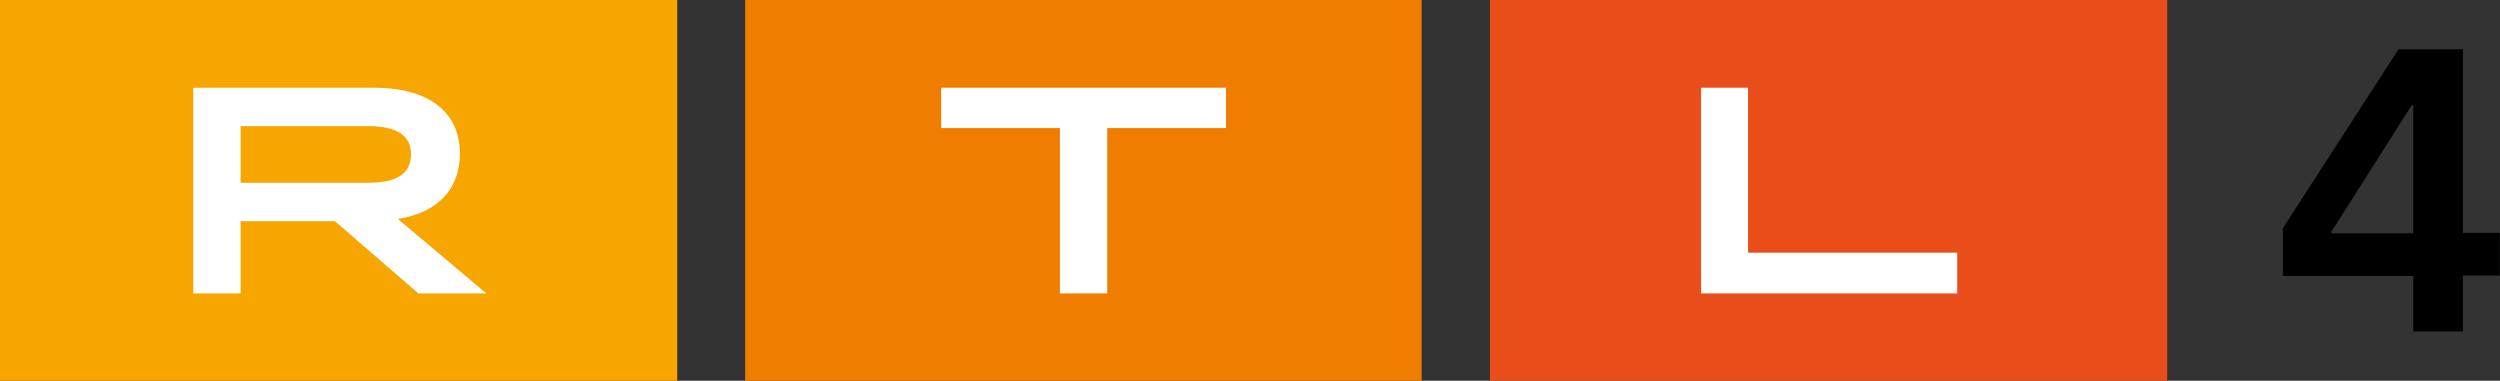 <svg version="1.1" viewBox="0 0 919.2 140" xml:space="preserve" xmlns="http://www.w3.org/2000/svg">
<rect x="0" y="0" width="919.2" height="140" fill="#333333" stroke="none"/>
<style type="text/css">
	.st0{fill-rule:evenodd;clip-rule:evenodd;fill:#F7A600;}
	.st1{fill-rule:evenodd;clip-rule:evenodd;fill:#FFFFFF;}
	.st2{fill-rule:evenodd;clip-rule:evenodd;fill:#E94E1A;}
	.st3{fill-rule:evenodd;clip-rule:evenodd;fill:#F07D00;}
</style>
<g transform="scale(1.427)">
	
		
			<path class="st0" d="m0 0h174.5v98.1h-174.5z" clip-rule="evenodd" fill="#f7a600" fill-rule="evenodd"/>
			<path class="st1" d="m94.8 47.1c7.5 0 11.1-2.4 11.1-7.3s-3.6-7.3-11.1-7.3h-32.8v14.6zm-45-24.5h46.6c14.2 0 22.1 6.4 22.1 17 0 9.2-5.9 15.3-16 16.8l22.8 19.2h-17.5l-21.5-18.6h-24.3v18.6h-12.2z"/>
		
		<g clip-rule="evenodd" fill-rule="evenodd">
			<path class="st2" d="m383.9 0h174.5v98.1h-174.5z" fill="#e94e1a"/>
			<path class="st1" d="m450.4 65.1h53.9v10.5h-66v-53h12.1z" fill="#fff"/>
		</g>
		<g clip-rule="evenodd" fill-rule="evenodd">
			<path class="st3" d="m192 0h174.3v98.1h-174.3z" fill="#f07d00"/>
			<path class="st1" d="m242.5 22.6h73.4v10.4h-30.6v42.6h-12.2v-42.6h-30.6z" fill="#fff"/>
		</g>
	
	
		<path d="m634.6 85.4h-12.8v-14.3h-33.6v-12.3l29.8-46.1h16.6v47.3h9.5v11h-9.5zm-33.9-25.7v0.4h21.1v-33h-0.4z"/>
	
</g>
</svg>
